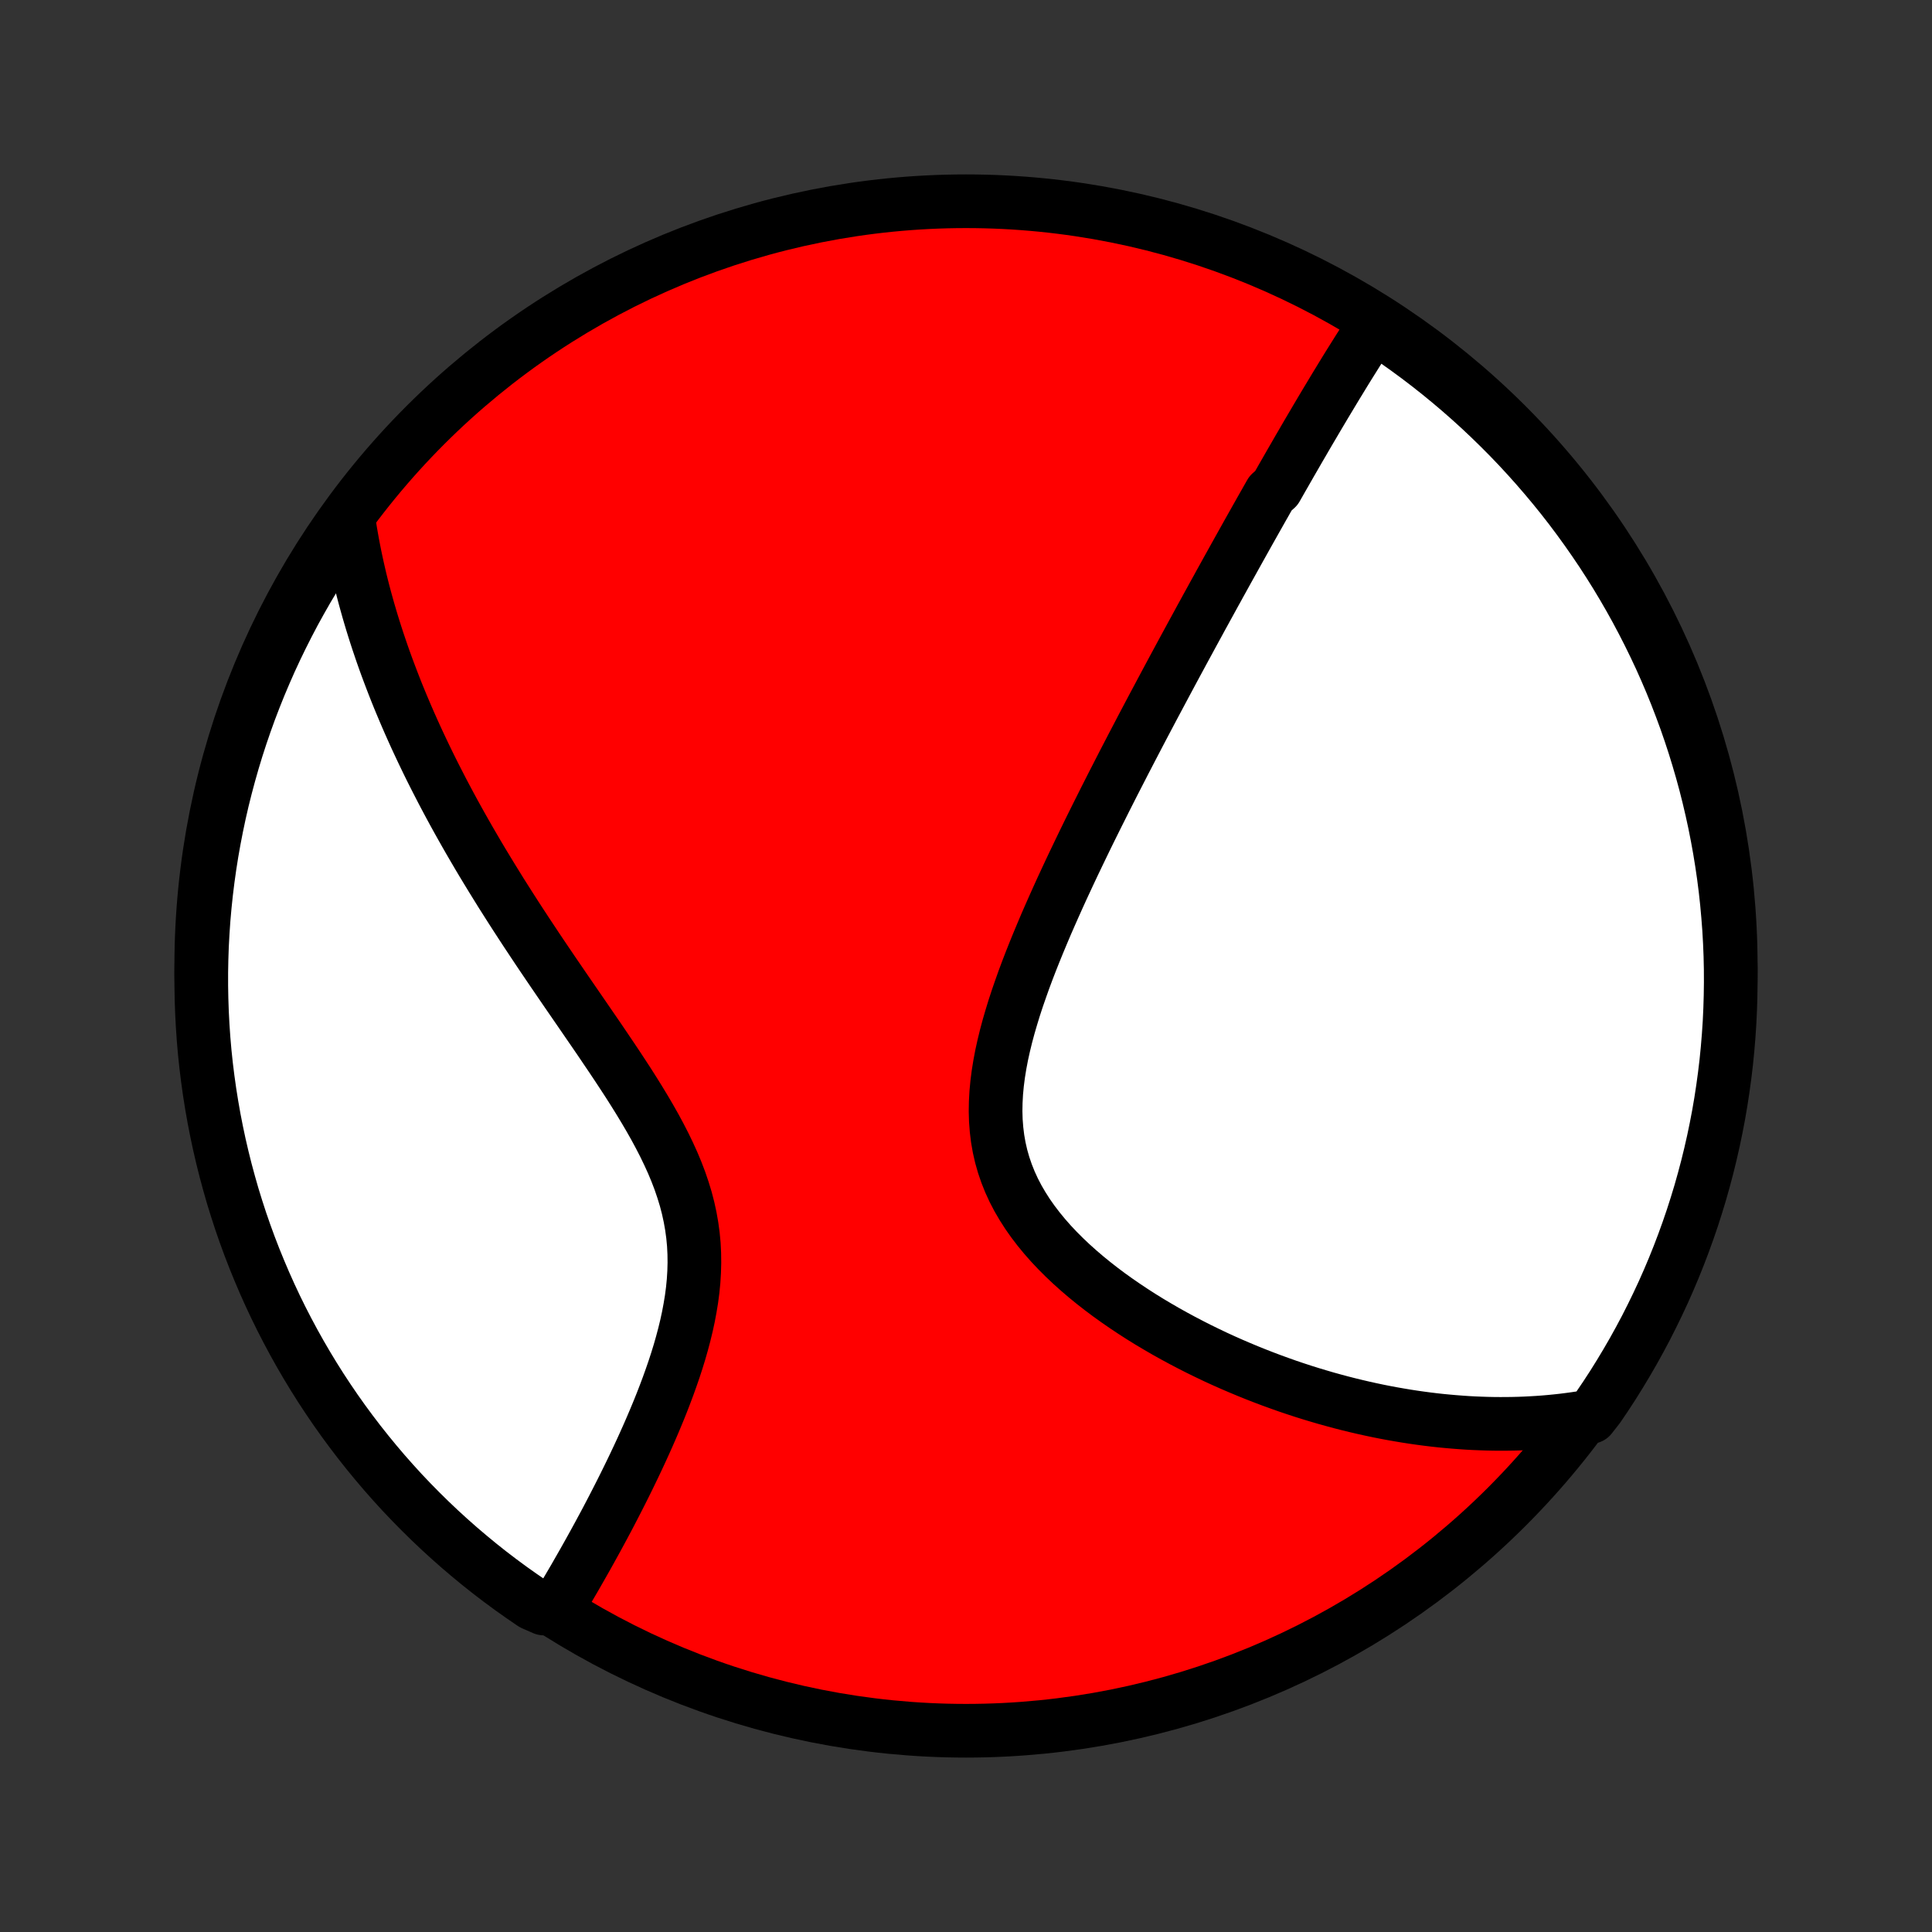 <?xml version="1.0" encoding="utf-8" standalone="no"?>
<!DOCTYPE svg PUBLIC "-//W3C//DTD SVG 1.1//EN"
  "http://www.w3.org/Graphics/SVG/1.1/DTD/svg11.dtd">
<!-- Created with matplotlib (http://matplotlib.org/) -->
<svg height="72pt" version="1.1" viewBox="0 0 72 72" width="72pt" xmlns="http://www.w3.org/2000/svg" xmlns:xlink="http://www.w3.org/1999/xlink">
 <rect x="0" y="0" width="72" height="72" fill="#333333" stroke="none"/>
 <defs>
  <style type="text/css">
*{stroke-linecap:butt;stroke-linejoin:round;}
  </style>
 </defs>
 <g id="figure_1">
  <g id="patch_1">
   <path d="
M0 72
L72 72
L72 0
L0 0
z
" style="fill:none;"/>
  </g>
  <g id="axes_1">
   <g id="PatchCollection_1">
    <defs>
     <path d="
M36 -7.5
C43.558 -7.5 50.808 -10.503 56.153 -15.848
C61.497 -21.192 64.5 -28.442 64.5 -36
C64.5 -43.558 61.497 -50.808 56.153 -56.153
C50.808 -61.497 43.558 -64.5 36 -64.5
C28.442 -64.5 21.192 -61.497 15.848 -56.153
C10.503 -50.808 7.5 -43.558 7.5 -36
C7.5 -28.442 10.503 -21.192 15.848 -15.848
C21.192 -10.503 28.442 -7.5 36 -7.5
z
" id="C0_0_a811fe30f3"/>
     <path d="
M51.26 -59.946
L51.144 -59.771
L51.03 -59.595
L50.916 -59.419
L50.803 -59.243
L50.69 -59.066
L50.578 -58.889
L50.467 -58.712
L50.356 -58.535
L50.245 -58.357
L50.135 -58.179
L50.026 -58.001
L49.917 -57.822
L49.808 -57.644
L49.7 -57.465
L49.592 -57.285
L49.484 -57.106
L49.376 -56.926
L49.269 -56.746
L49.162 -56.566
L49.055 -56.385
L48.949 -56.204
L48.842 -56.023
L48.735 -55.841
L48.629 -55.659
L48.523 -55.476
L48.416 -55.293
L48.31 -55.109
L48.204 -54.925
L48.097 -54.74
L47.991 -54.555
L47.885 -54.369
L47.778 -54.183
L47.671 -53.995
L47.564 -53.807
L47.35 -53.619
L47.242 -53.429
L47.135 -53.239
L47.026 -53.048
L46.918 -52.856
L46.809 -52.663
L46.7 -52.469
L46.59 -52.274
L46.48 -52.078
L46.37 -51.881
L46.259 -51.682
L46.148 -51.483
L46.036 -51.282
L45.924 -51.08
L45.811 -50.877
L45.697 -50.672
L45.583 -50.465
L45.468 -50.258
L45.353 -50.048
L45.236 -49.837
L45.12 -49.625
L45.002 -49.411
L44.884 -49.195
L44.764 -48.977
L44.645 -48.757
L44.524 -48.536
L44.402 -48.312
L44.28 -48.087
L44.156 -47.859
L44.032 -47.63
L43.907 -47.398
L43.78 -47.163
L43.653 -46.927
L43.525 -46.688
L43.396 -46.447
L43.266 -46.203
L43.135 -45.957
L43.002 -45.708
L42.869 -45.457
L42.735 -45.203
L42.599 -44.946
L42.463 -44.686
L42.326 -44.424
L42.187 -44.158
L42.048 -43.89
L41.907 -43.619
L41.766 -43.344
L41.624 -43.067
L41.48 -42.787
L41.336 -42.503
L41.191 -42.217
L41.046 -41.927
L40.899 -41.634
L40.752 -41.338
L40.604 -41.039
L40.456 -40.736
L40.308 -40.43
L40.159 -40.121
L40.01 -39.809
L39.861 -39.494
L39.713 -39.176
L39.564 -38.855
L39.417 -38.531
L39.27 -38.203
L39.124 -37.873
L38.979 -37.541
L38.837 -37.205
L38.696 -36.867
L38.557 -36.527
L38.421 -36.185
L38.288 -35.84
L38.159 -35.494
L38.035 -35.145
L37.914 -34.796
L37.799 -34.445
L37.691 -34.093
L37.588 -33.74
L37.493 -33.386
L37.407 -33.033
L37.329 -32.68
L37.262 -32.327
L37.205 -31.975
L37.16 -31.624
L37.127 -31.275
L37.108 -30.928
L37.102 -30.583
L37.112 -30.241
L37.138 -29.902
L37.179 -29.566
L37.237 -29.235
L37.312 -28.907
L37.404 -28.584
L37.513 -28.266
L37.638 -27.953
L37.779 -27.646
L37.936 -27.344
L38.109 -27.048
L38.295 -26.757
L38.495 -26.473
L38.708 -26.194
L38.932 -25.922
L39.167 -25.655
L39.412 -25.395
L39.666 -25.141
L39.928 -24.893
L40.198 -24.651
L40.474 -24.415
L40.755 -24.186
L41.042 -23.962
L41.333 -23.744
L41.628 -23.533
L41.926 -23.327
L42.227 -23.127
L42.529 -22.933
L42.834 -22.744
L43.14 -22.562
L43.447 -22.384
L43.754 -22.213
L44.061 -22.047
L44.369 -21.886
L44.676 -21.73
L44.983 -21.58
L45.289 -21.434
L45.594 -21.294
L45.898 -21.159
L46.201 -21.029
L46.503 -20.903
L46.803 -20.782
L47.101 -20.666
L47.398 -20.554
L47.693 -20.447
L47.986 -20.343
L48.277 -20.245
L48.567 -20.15
L48.854 -20.06
L49.14 -19.974
L49.423 -19.891
L49.705 -19.813
L49.984 -19.738
L50.262 -19.667
L50.537 -19.6
L50.811 -19.536
L51.082 -19.476
L51.352 -19.419
L51.619 -19.366
L51.885 -19.316
L52.149 -19.27
L52.411 -19.226
L52.671 -19.186
L52.929 -19.149
L53.185 -19.115
L53.44 -19.084
L53.693 -19.056
L53.945 -19.032
L54.195 -19.01
L54.443 -18.991
L54.69 -18.974
L54.935 -18.961
L55.179 -18.951
L55.422 -18.943
L55.663 -18.938
L55.904 -18.936
L56.142 -18.937
L56.38 -18.94
L56.617 -18.946
L56.852 -18.955
L57.086 -18.967
L57.32 -18.981
L57.552 -18.998
L57.784 -19.018
L58.015 -19.041
L58.245 -19.066
L58.474 -19.095
L58.703 -19.126
L58.931 -19.16
L59.279 -19.196
L59.562 -19.558
L59.839 -19.967
L60.108 -20.38
L60.369 -20.799
L60.623 -21.222
L60.87 -21.649
L61.109 -22.081
L61.341 -22.517
L61.564 -22.958
L61.78 -23.402
L61.989 -23.85
L62.189 -24.302
L62.381 -24.757
L62.565 -25.216
L62.741 -25.678
L62.909 -26.143
L63.069 -26.611
L63.22 -27.082
L63.364 -27.556
L63.498 -28.032
L63.625 -28.511
L63.743 -28.992
L63.853 -29.476
L63.954 -29.961
L64.047 -30.448
L64.131 -30.936
L64.206 -31.427
L64.273 -31.918
L64.332 -32.411
L64.381 -32.905
L64.422 -33.4
L64.455 -33.896
L64.478 -34.392
L64.493 -34.889
L64.5 -35.386
L64.498 -35.884
L64.487 -36.381
L64.467 -36.878
L64.439 -37.375
L64.401 -37.872
L64.356 -38.368
L64.302 -38.863
L64.239 -39.358
L64.167 -39.851
L64.087 -40.343
L63.998 -40.834
L63.901 -41.324
L63.795 -41.812
L63.681 -42.298
L63.559 -42.782
L63.428 -43.264
L63.288 -43.744
L63.141 -44.221
L62.985 -44.696
L62.821 -45.169
L62.648 -45.638
L62.468 -46.105
L62.28 -46.568
L62.083 -47.029
L61.879 -47.486
L61.666 -47.939
L61.446 -48.389
L61.218 -48.835
L60.983 -49.277
L60.74 -49.715
L60.489 -50.149
L60.231 -50.579
L59.965 -51.004
L59.693 -51.424
L59.412 -51.84
L59.125 -52.251
L58.831 -52.657
L58.53 -53.059
L58.222 -53.455
L57.907 -53.845
L57.585 -54.23
L57.257 -54.61
L56.923 -54.983
L56.582 -55.352
L56.235 -55.714
L55.881 -56.07
L55.522 -56.42
L55.157 -56.764
L54.785 -57.102
L54.408 -57.433
L54.026 -57.757
L53.638 -58.075
L53.245 -58.386
L52.846 -58.691
L52.442 -58.988
L52.033 -59.279
z
" id="C0_1_e439f177b6"/>
     <path d="
M12.986 -52.66
L13.021 -52.431
L13.057 -52.204
L13.096 -51.977
L13.137 -51.749
L13.18 -51.523
L13.225 -51.296
L13.273 -51.069
L13.322 -50.843
L13.374 -50.616
L13.427 -50.389
L13.483 -50.163
L13.541 -49.936
L13.601 -49.709
L13.664 -49.481
L13.728 -49.253
L13.795 -49.025
L13.863 -48.797
L13.934 -48.568
L14.007 -48.338
L14.082 -48.108
L14.16 -47.877
L14.239 -47.645
L14.321 -47.413
L14.405 -47.18
L14.492 -46.946
L14.581 -46.711
L14.672 -46.475
L14.765 -46.238
L14.861 -46
L14.96 -45.761
L15.061 -45.521
L15.164 -45.28
L15.27 -45.037
L15.379 -44.793
L15.49 -44.547
L15.604 -44.301
L15.721 -44.052
L15.84 -43.803
L15.962 -43.551
L16.087 -43.298
L16.215 -43.044
L16.346 -42.788
L16.479 -42.53
L16.616 -42.27
L16.756 -42.008
L16.898 -41.745
L17.044 -41.48
L17.193 -41.213
L17.345 -40.944
L17.5 -40.673
L17.659 -40.4
L17.82 -40.125
L17.985 -39.848
L18.154 -39.569
L18.325 -39.288
L18.5 -39.005
L18.677 -38.719
L18.859 -38.432
L19.043 -38.143
L19.23 -37.852
L19.421 -37.558
L19.614 -37.263
L19.811 -36.966
L20.01 -36.666
L20.212 -36.365
L20.417 -36.062
L20.624 -35.757
L20.834 -35.45
L21.045 -35.141
L21.259 -34.83
L21.474 -34.518
L21.69 -34.204
L21.907 -33.888
L22.125 -33.571
L22.343 -33.253
L22.56 -32.932
L22.777 -32.611
L22.993 -32.288
L23.206 -31.964
L23.418 -31.639
L23.625 -31.313
L23.829 -30.985
L24.028 -30.656
L24.221 -30.327
L24.408 -29.996
L24.587 -29.664
L24.758 -29.331
L24.919 -28.998
L25.071 -28.663
L25.211 -28.328
L25.339 -27.992
L25.454 -27.654
L25.557 -27.317
L25.645 -26.978
L25.719 -26.639
L25.779 -26.299
L25.825 -25.96
L25.857 -25.62
L25.874 -25.28
L25.878 -24.94
L25.869 -24.601
L25.848 -24.262
L25.815 -23.924
L25.771 -23.588
L25.716 -23.253
L25.653 -22.919
L25.581 -22.588
L25.501 -22.259
L25.414 -21.932
L25.321 -21.607
L25.222 -21.286
L25.118 -20.967
L25.009 -20.652
L24.897 -20.34
L24.781 -20.031
L24.663 -19.726
L24.542 -19.425
L24.419 -19.128
L24.294 -18.834
L24.168 -18.544
L24.041 -18.259
L23.913 -17.977
L23.784 -17.699
L23.655 -17.426
L23.526 -17.157
L23.397 -16.892
L23.268 -16.631
L23.139 -16.374
L23.011 -16.122
L22.883 -15.873
L22.756 -15.629
L22.63 -15.388
L22.504 -15.152
L22.379 -14.92
L22.255 -14.691
L22.132 -14.467
L22.01 -14.246
L21.889 -14.029
L21.769 -13.816
L21.65 -13.607
L21.532 -13.401
L21.416 -13.198
L21.3 -13
L21.185 -12.804
L21.072 -12.612
L20.959 -12.424
L20.848 -12.238
L20.264 -12.056
L19.851 -12.238
L19.444 -12.517
L19.041 -12.802
L18.644 -13.095
L18.252 -13.394
L17.866 -13.7
L17.485 -14.014
L17.11 -14.333
L16.74 -14.66
L16.376 -14.993
L16.019 -15.332
L15.667 -15.678
L15.322 -16.029
L14.982 -16.387
L14.65 -16.751
L14.323 -17.121
L14.004 -17.497
L13.691 -17.878
L13.385 -18.264
L13.086 -18.656
L12.793 -19.054
L12.508 -19.456
L12.23 -19.864
L11.959 -20.276
L11.696 -20.693
L11.44 -21.115
L11.191 -21.542
L10.95 -21.973
L10.717 -22.408
L10.491 -22.847
L10.273 -23.29
L10.063 -23.737
L9.861 -24.188
L9.667 -24.643
L9.48 -25.101
L9.302 -25.562
L9.132 -26.026
L8.97 -26.494
L8.817 -26.964
L8.671 -27.437
L8.535 -27.913
L8.406 -28.391
L8.286 -28.872
L8.174 -29.354
L8.071 -29.839
L7.976 -30.325
L7.89 -30.814
L7.812 -31.304
L7.743 -31.795
L7.682 -32.288
L7.63 -32.781
L7.587 -33.276
L7.553 -33.772
L7.527 -34.268
L7.51 -34.764
L7.501 -35.261
L7.501 -35.759
L7.51 -36.256
L7.527 -36.754
L7.554 -37.251
L7.588 -37.748
L7.632 -38.244
L7.684 -38.739
L7.745 -39.234
L7.814 -39.727
L7.892 -40.22
L7.979 -40.711
L8.074 -41.201
L8.177 -41.689
L8.289 -42.176
L8.41 -42.661
L8.539 -43.143
L8.676 -43.624
L8.821 -44.102
L8.975 -44.577
L9.137 -45.05
L9.307 -45.521
L9.486 -45.988
L9.672 -46.452
L9.867 -46.913
L10.069 -47.371
L10.28 -47.826
L10.498 -48.276
L10.724 -48.723
L10.957 -49.167
L11.199 -49.606
L11.447 -50.041
L11.704 -50.471
L11.967 -50.898
L12.238 -51.319
L12.517 -51.736
z
" id="C0_2_9e0956e47a"/>
    </defs>
    <g clip-path="url(#p1bffca34e9)">
     <use style="fill:#ff0000;stroke:#000000;stroke-width:2.0;" x="0.0" xlink:href="#C0_0_a811fe30f3" y="72.0"/>
    </g>
    <g clip-path="url(#p1bffca34e9)">
     <use style="fill:#ffffff;stroke:#000000;stroke-width:2.0;" x="0.0" xlink:href="#C0_1_e439f177b6" y="72.0"/>
    </g>
    <g clip-path="url(#p1bffca34e9)">
     <use style="fill:#ffffff;stroke:#000000;stroke-width:2.0;" x="0.0" xlink:href="#C0_2_9e0956e47a" y="72.0"/>
    </g>
   </g>
  </g>
 </g>
 <defs>
  <clipPath id="p1bffca34e9">
   <rect height="72.0" width="72.0" x="0.0" y="0.0"/>
  </clipPath>
 </defs>
</svg>

